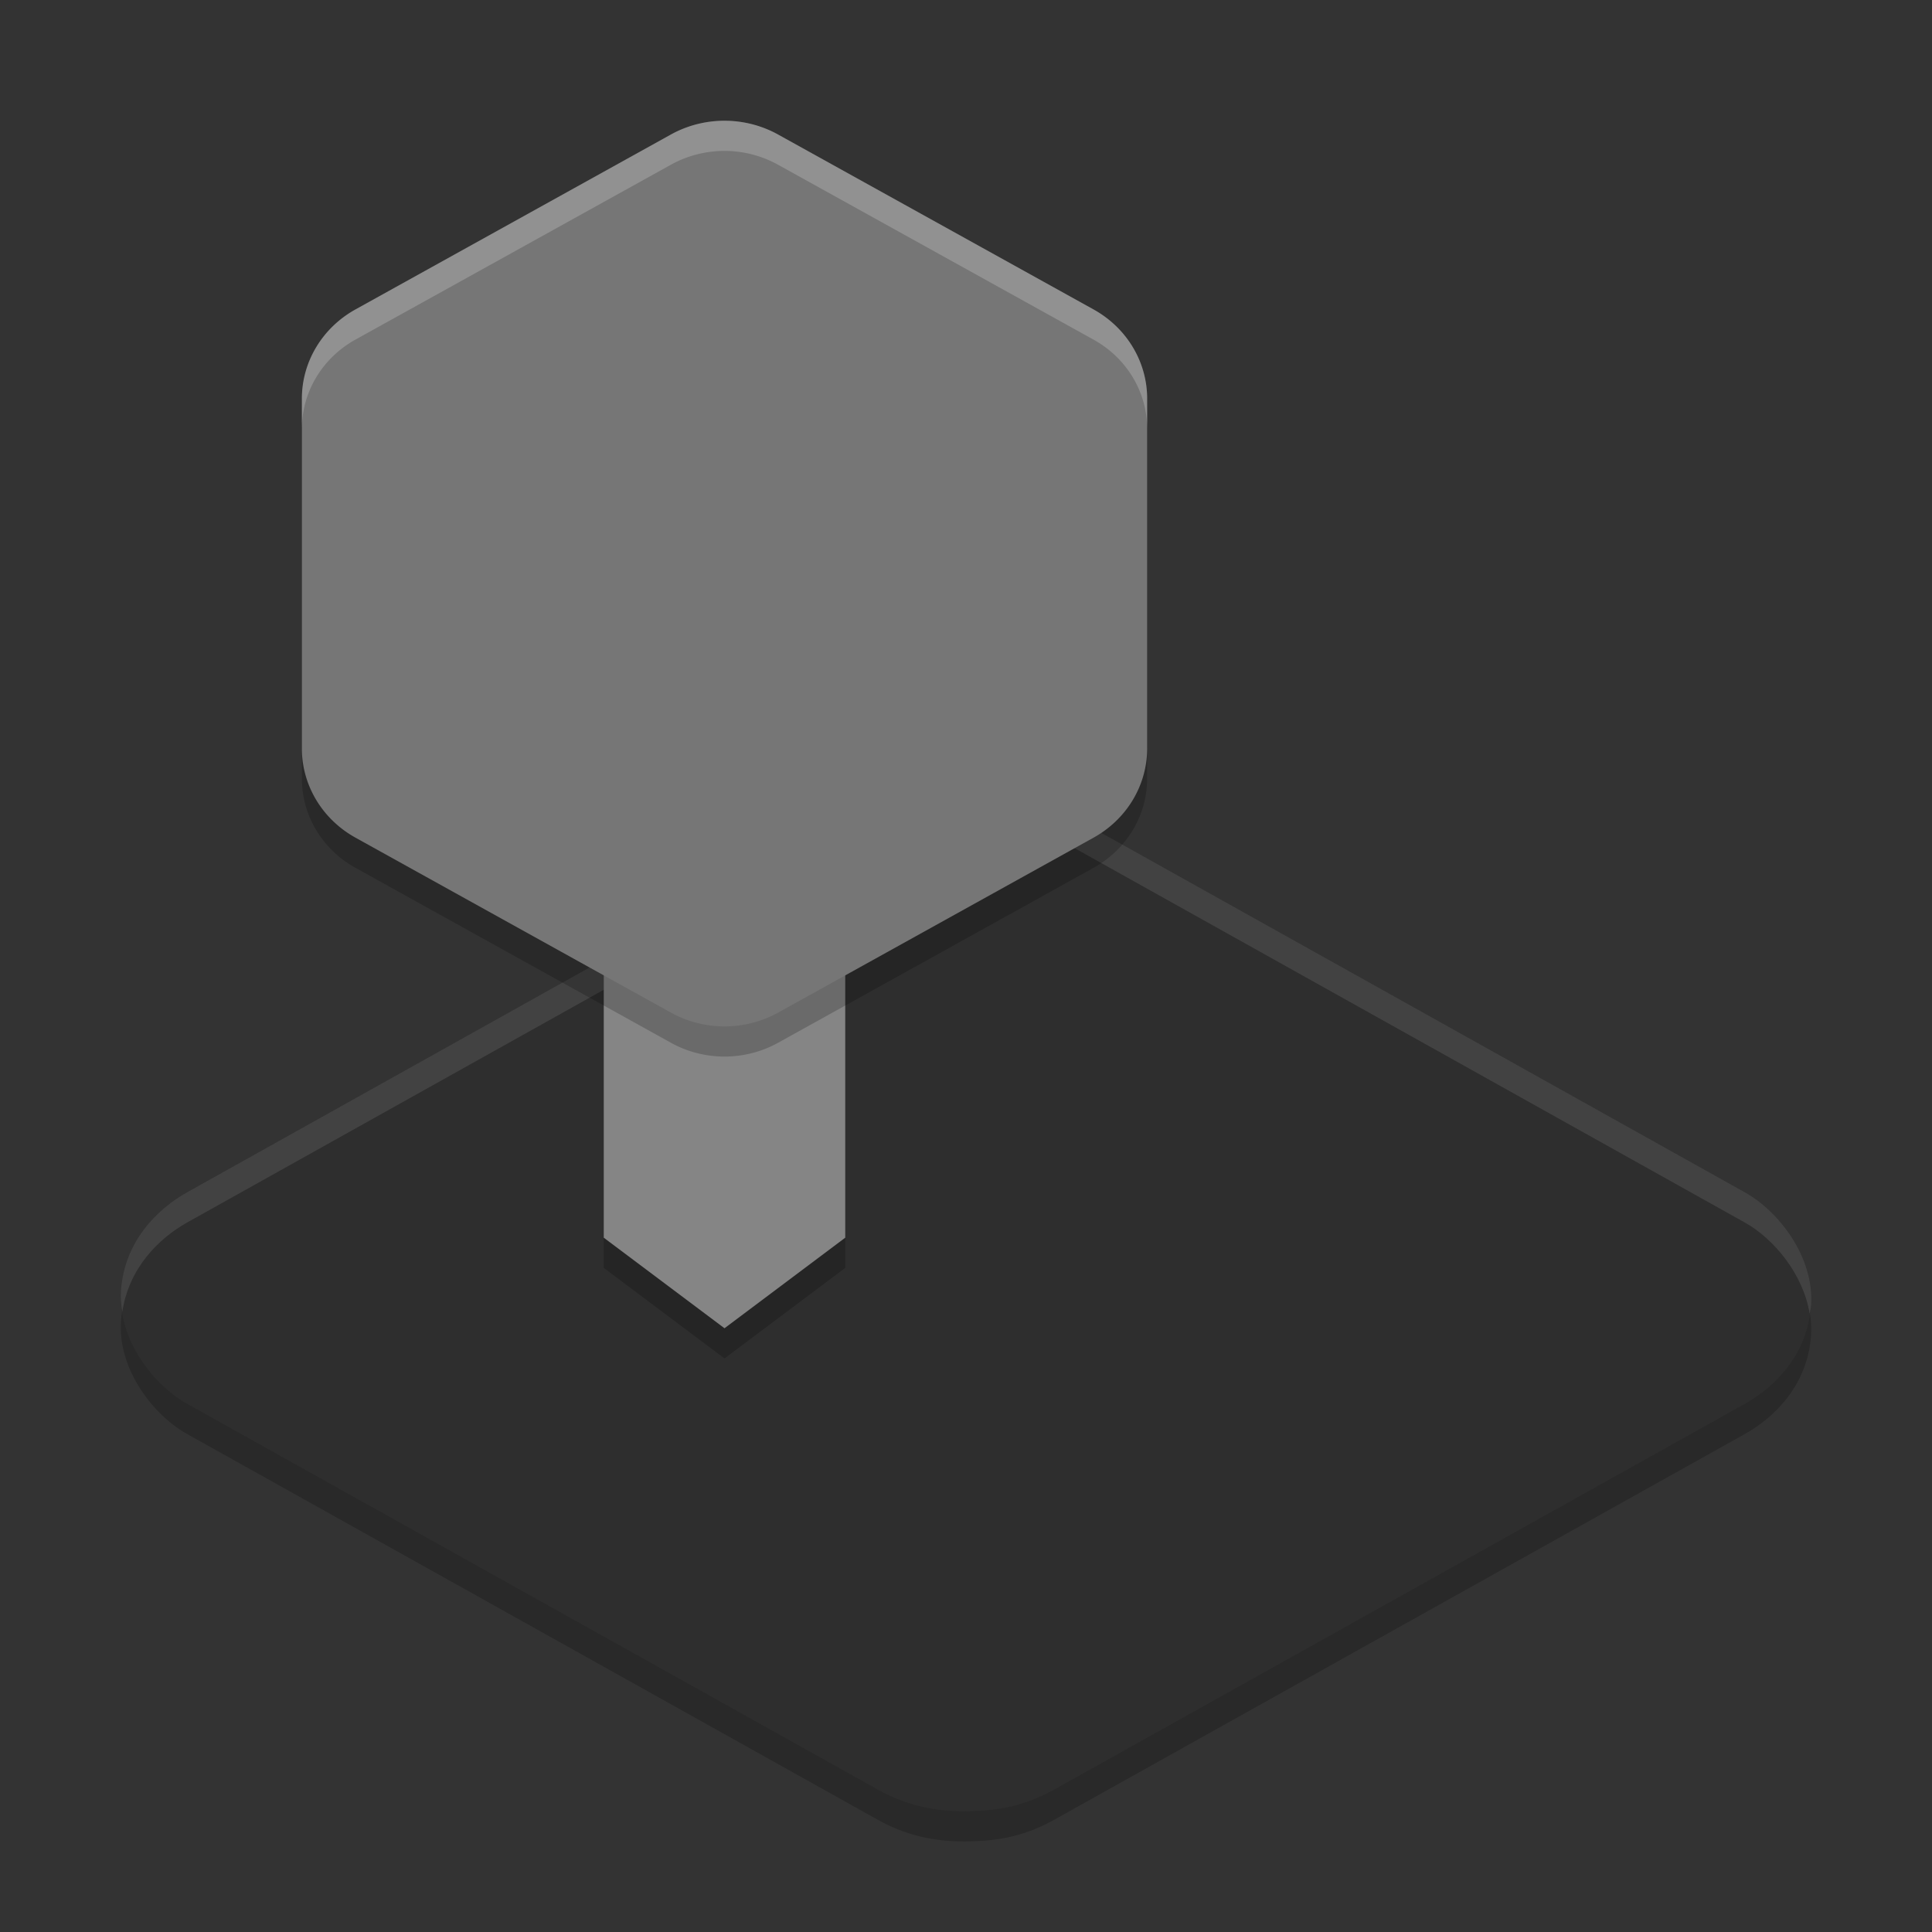 <svg xmlns="http://www.w3.org/2000/svg" width="64" height="64" version="1.1" viewBox="0 0 64 64">
 <rect x="0" y="0" width="64" height="64" fill="#333333" stroke="none"/>
 <path style="opacity:0.2" d="m 31.867,27.002 c -0.928,0.021 -1.791,0.158 -2.808,0.726 L 6.207,40.492 c -1.018,0.568 -2.082,1.642 -2.199,3.254 -0.117,1.612 1.075,3.135 2.188,3.756 L 29.07,60.278 c 1.113,0.622 2.134,0.741 3.063,0.719 0.929,-0.021 1.791,-0.158 2.808,-0.726 L 57.792,47.508 c 1.017,-0.568 2.082,-1.641 2.2,-3.254 0.117,-1.613 -1.076,-3.135 -2.188,-3.756 L 34.929,27.722 C 33.817,27.1 32.797,26.982 31.869,27.002 Z"/>
 <path style="fill:#2e2e2e" d="m 31.867,26.002 c -0.928,0.021 -1.791,0.158 -2.808,0.726 L 6.207,39.492 c -1.018,0.568 -2.082,1.642 -2.199,3.254 -0.117,1.612 1.075,3.135 2.188,3.756 L 29.07,59.278 c 1.113,0.622 2.134,0.741 3.063,0.719 0.929,-0.021 1.791,-0.158 2.808,-0.726 L 57.792,46.508 c 1.017,-0.568 2.082,-1.641 2.2,-3.254 0.117,-1.613 -1.076,-3.135 -2.188,-3.756 L 34.929,26.722 C 33.817,26.1 32.797,25.982 31.869,26.002 Z"/>
 <path style="opacity:0.1;fill:#ffffff" d="M 31.867 26.004 C 30.939 26.025 30.076 26.159 29.059 26.727 L 6.207 39.492 C 5.189 40.061 4.125 41.134 4.008 42.746 C 3.99 42.989 4.011 43.226 4.051 43.461 C 4.267 42.01 5.252 41.026 6.207 40.492 L 29.059 27.727 C 30.076 27.159 30.939 27.025 31.867 27.004 L 31.871 27.004 C 32.799 26.983 33.817 27.101 34.93 27.723 L 57.805 40.5 C 58.745 41.025 59.732 42.193 59.947 43.516 C 59.965 43.43 59.985 43.346 59.992 43.254 C 60.109 41.641 58.917 40.121 57.805 39.5 L 34.93 26.723 C 33.817 26.101 32.799 25.983 31.871 26.004 L 31.867 26.004 z"/>
 <path style="opacity:0.2" d="m 20,31 h 8 v 11 l -4,3 -4,-3 z"/>
 <path style="fill:#858585" d="m 20,30 h 8 v 11 l -4,3 -4,-3 z"/>
 <path style="opacity:0.2" d="M 24.084,5.001 A 3.551,3.411 0 0 0 22.224,5.456 L 11.776,11.251 A 3.551,3.411 0 0 0 10,14.205 V 25.794 a 3.551,3.411 0 0 0 1.776,2.954 l 10.449,5.795 a 3.551,3.411 0 0 0 3.551,0 L 36.224,28.748 A 3.551,3.411 0 0 0 38,25.794 V 14.205 A 3.551,3.411 0 0 0 36.224,11.25 L 25.775,5.456 A 3.551,3.411 0 0 0 24.084,5.001 Z"/>
 <path style="fill:#767676" d="M 24.084,4.001 A 3.551,3.411 0 0 0 22.224,4.456 L 11.776,10.251 A 3.551,3.411 0 0 0 10,13.205 v 11.59 a 3.551,3.411 0 0 0 1.776,2.954 l 10.449,5.795 a 3.551,3.411 0 0 0 3.551,0 l 10.449,-5.795 a 3.551,3.411 0 0 0 1.776,-2.954 V 13.205 A 3.551,3.411 0 0 0 36.224,10.25 L 25.775,4.456 A 3.551,3.411 0 0 0 24.084,4.001 Z"/>
 <path style="opacity:0.2;fill:#ffffff" d="M 24.083,4 A 3.551,3.411 0 0 0 22.224,4.457 L 11.774,10.25 a 3.551,3.411 0 0 0 -1.773,2.953 v 1 A 3.551,3.411 0 0 1 11.774,11.25 L 22.224,5.457 A 3.551,3.411 0 0 1 24.083,5 3.551,3.411 0 0 1 25.774,5.457 L 36.224,11.25 a 3.551,3.411 0 0 1 1.777,2.953 v -1 A 3.551,3.411 0 0 0 36.224,10.25 L 25.774,4.457 A 3.551,3.411 0 0 0 24.083,4 Z"/>
</svg>
